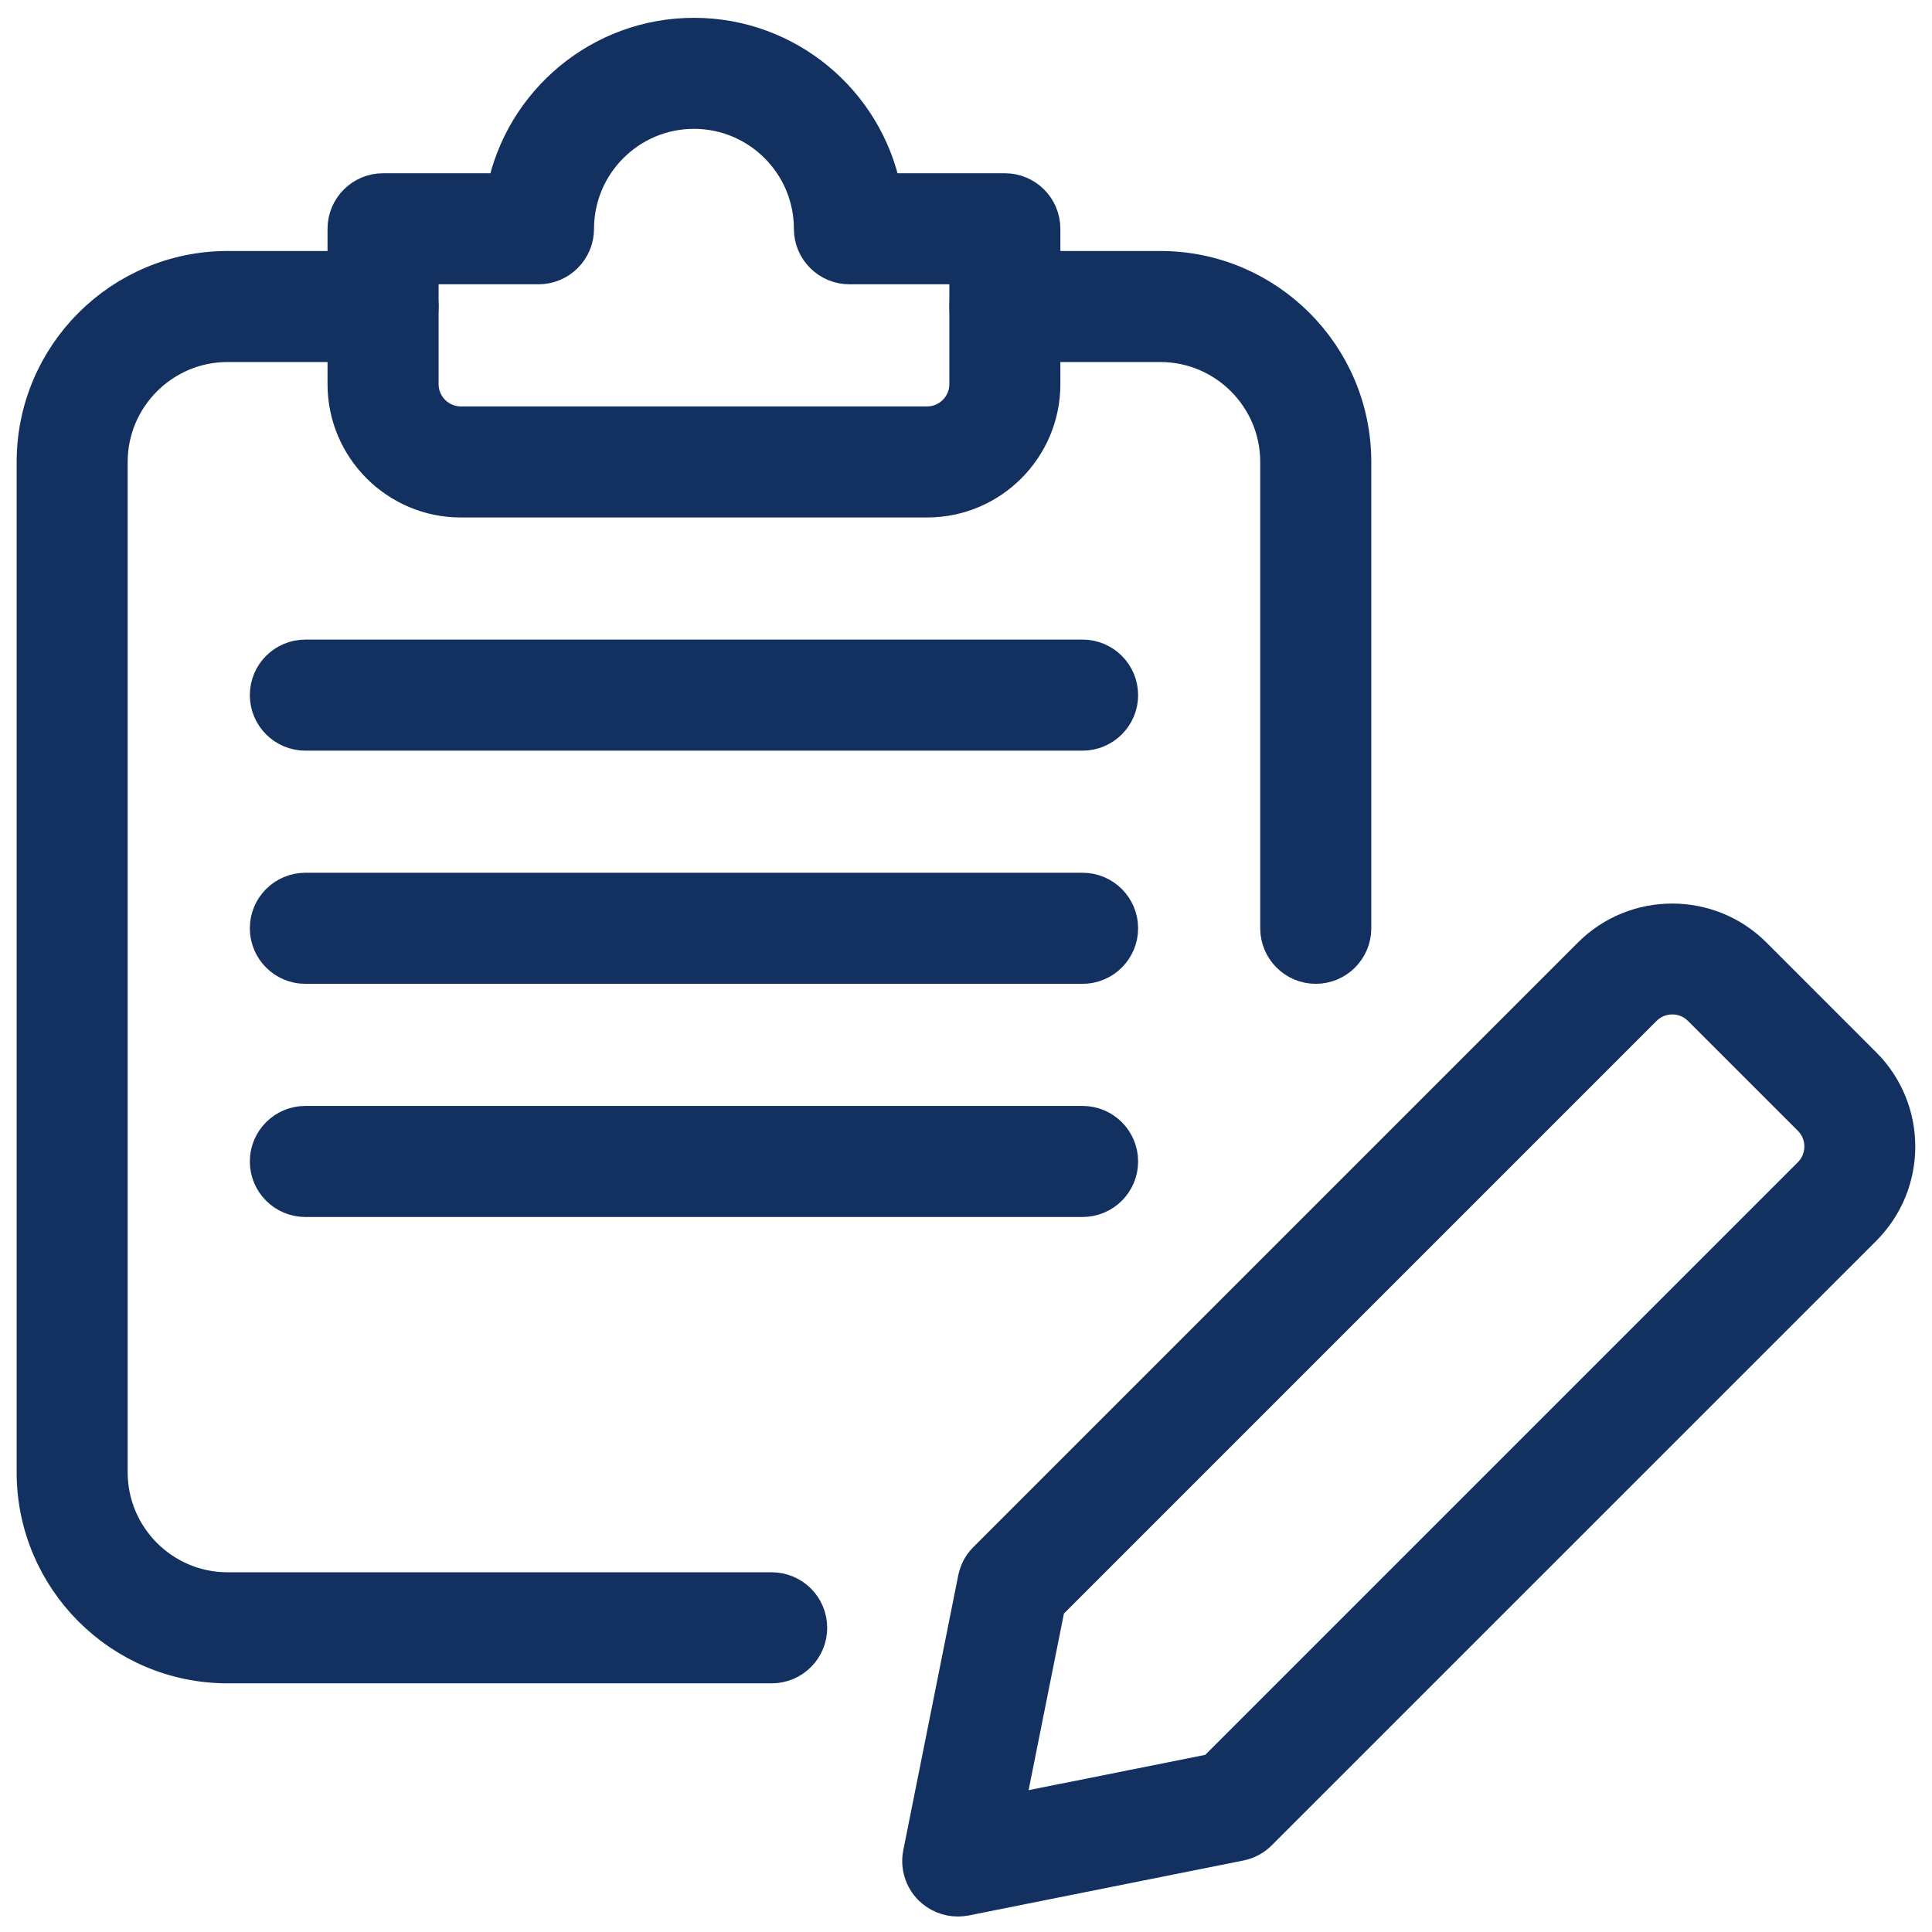 <svg width="58" height="58" viewBox="0 0 58 58" fill="none" xmlns="http://www.w3.org/2000/svg">
<path d="M28.753 57.035C28.448 57.035 28.149 56.913 27.927 56.694C27.652 56.419 27.531 56.022 27.608 55.642L29.257 47.393C29.304 47.165 29.411 46.957 29.577 46.796L47.726 28.647C49.088 27.285 51.312 27.285 52.675 28.647L55.974 31.947C57.339 33.312 57.339 35.531 55.974 36.896L37.825 55.044C37.664 55.208 37.457 55.317 37.228 55.364L28.98 57.014C28.905 57.028 28.828 57.035 28.753 57.035ZM31.479 48.194L30.242 54.379L36.428 53.143L54.327 35.244C54.782 34.789 54.782 34.049 54.327 33.594L51.027 30.295C50.572 29.84 49.833 29.84 49.378 30.295L31.479 48.194ZM37.002 54.218H37.025H37.002Z" fill="#123060" stroke="#123060"/>
<path d="M23.167 50.035H6.833C3.616 50.035 1 47.419 1 44.201V13.868C1 10.65 3.616 8.035 6.833 8.035H11.5C12.144 8.035 12.667 8.557 12.667 9.201C12.667 9.845 12.144 10.368 11.5 10.368H6.833C4.904 10.368 3.333 11.938 3.333 13.868V44.201C3.333 46.131 4.904 47.701 6.833 47.701H23.167C23.811 47.701 24.333 48.224 24.333 48.868C24.333 49.512 23.811 50.035 23.167 50.035Z" fill="#123060" stroke="#123060"/>
<path d="M39.5 29.035C38.856 29.035 38.333 28.512 38.333 27.868V13.868C38.333 11.938 36.763 10.368 34.833 10.368H30.167C29.523 10.368 29 9.845 29 9.201C29 8.557 29.523 8.035 30.167 8.035H34.833C38.051 8.035 40.667 10.65 40.667 13.868V27.868C40.667 28.512 40.144 29.035 39.5 29.035Z" fill="#123060" stroke="#123060"/>
<path d="M27.833 15.035H13.833C11.904 15.035 10.333 13.464 10.333 11.535V6.868C10.333 6.224 10.856 5.701 11.5 5.701H15.117C15.658 3.041 18.017 1.035 20.833 1.035C23.65 1.035 26.009 3.041 26.55 5.701H30.167C30.811 5.701 31.333 6.224 31.333 6.868V11.535C31.333 13.464 29.763 15.035 27.833 15.035ZM12.667 8.035V11.535C12.667 12.176 13.192 12.701 13.833 12.701H27.833C28.475 12.701 29 12.176 29 11.535V8.035H25.5C24.856 8.035 24.333 7.512 24.333 6.868C24.333 4.938 22.763 3.368 20.833 3.368C18.904 3.368 17.333 4.938 17.333 6.868C17.333 7.512 16.811 8.035 16.167 8.035H12.667Z" fill="#123060" stroke="#123060"/>
<path d="M32.5 22.035H9.167C8.523 22.035 8 21.512 8 20.868C8 20.224 8.523 19.701 9.167 19.701H32.5C33.144 19.701 33.667 20.224 33.667 20.868C33.667 21.512 33.144 22.035 32.5 22.035Z" fill="#123060" stroke="#123060"/>
<path d="M32.5 29.035H9.167C8.523 29.035 8 28.512 8 27.868C8 27.224 8.523 26.701 9.167 26.701H32.5C33.144 26.701 33.667 27.224 33.667 27.868C33.667 28.512 33.144 29.035 32.5 29.035Z" fill="#123060" stroke="#123060"/>
<path d="M32.5 36.035H9.167C8.523 36.035 8 35.512 8 34.868C8 34.224 8.523 33.701 9.167 33.701H32.5C33.144 33.701 33.667 34.224 33.667 34.868C33.667 35.512 33.144 36.035 32.5 36.035Z" fill="#123060" stroke="#123060"/>
</svg>
